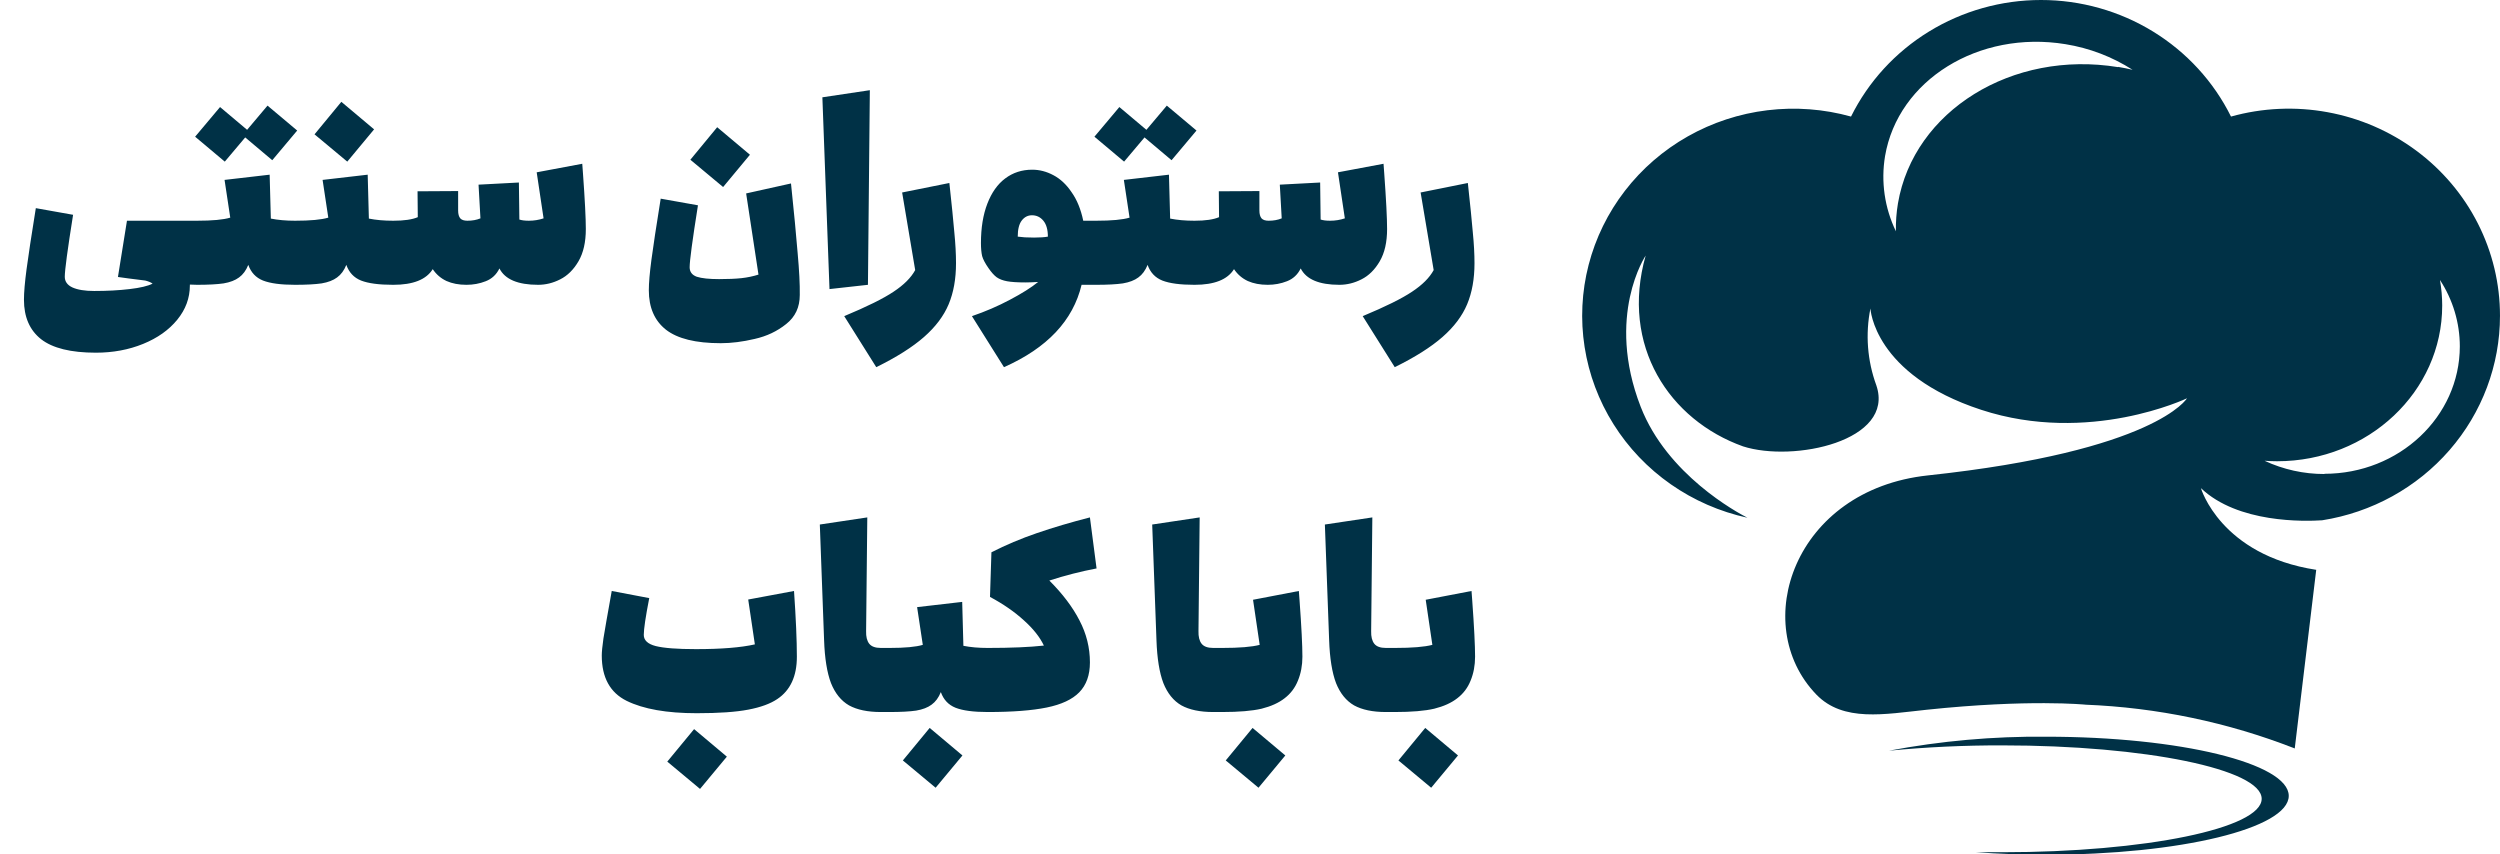 <svg width="158" height="54" viewBox="0 0 158 54" fill="none" xmlns="http://www.w3.org/2000/svg">
<g clip-path="url(#clip0)">
<path d="M157.999 19.956C158 17.932 157.521 15.935 156.601 14.123C155.681 12.31 154.344 10.732 152.697 9.512C151.049 8.291 149.135 7.463 147.105 7.091C145.075 6.718 142.985 6.813 140.999 7.367C139.904 5.159 138.197 3.297 136.074 1.994C133.951 0.691 131.497 0 128.992 0C126.487 0 124.033 0.691 121.91 1.994C119.786 3.297 118.08 5.159 116.985 7.367C115.268 6.889 113.471 6.753 111.699 6.968C109.928 7.182 108.219 7.743 106.673 8.617C105.126 9.491 103.775 10.66 102.698 12.055C101.62 13.451 100.84 15.043 100.401 16.74C99.963 18.436 99.877 20.201 100.147 21.931C100.417 23.66 101.038 25.319 101.974 26.809C102.909 28.3 104.14 29.59 105.594 30.606C107.047 31.621 108.694 32.34 110.436 32.721C109.769 32.377 105.363 30.002 103.693 25.712C101.457 19.956 104.006 16.152 104.006 16.152C102.389 21.864 105.516 26.549 110.16 28.211C113.343 29.235 119.784 27.875 118.584 24.352C118.014 22.796 117.886 21.118 118.211 19.496C118.211 19.496 118.401 23.673 125.218 25.902C132.035 28.131 138.219 25.171 138.219 25.171C138.219 25.171 136.258 28.504 121.841 30.046C113.373 30.956 110.525 39.467 114.789 43.892C116.493 45.657 119.113 45.135 121.759 44.857C128.237 44.174 131.804 44.535 131.804 44.535H131.782C136.325 44.714 140.805 45.649 145.028 47.302L146.385 36.013C140.328 35.082 139.098 30.85 139.098 30.85C141.435 33.079 145.662 32.955 146.762 32.882C149.896 32.389 152.749 30.817 154.809 28.448C156.868 26.08 158 23.069 157.999 19.956ZM133.865 4.243C127.175 3.146 120.947 7.005 119.951 12.852C119.853 13.435 119.809 14.026 119.821 14.617C119.106 13.139 118.867 11.482 119.135 9.867C119.951 5.058 125.054 1.897 130.537 2.792C132.05 3.036 133.495 3.588 134.778 4.411C134.48 4.341 134.175 4.279 133.865 4.228V4.243ZM146.911 29.958C145.599 29.96 144.304 29.674 143.12 29.121C143.381 29.14 143.646 29.151 143.91 29.151C149.676 29.151 154.347 24.747 154.347 19.313C154.347 18.771 154.299 18.229 154.205 17.694C155.024 18.947 155.46 20.405 155.461 21.893C155.454 26.337 151.626 29.944 146.9 29.944L146.911 29.958Z" fill="#003146"/>
<path d="M129.311 46.56C125.98 46.529 122.653 46.825 119.382 47.444C121.76 47.215 124.148 47.102 126.538 47.108C135.595 47.108 142.938 48.621 142.938 50.484C142.938 52.348 135.595 53.861 126.538 53.861C125.984 53.861 125.437 53.861 124.898 53.861C126.296 53.964 127.776 54.018 129.307 54.018C137.78 54.018 144.649 52.352 144.649 50.298C144.649 48.244 137.783 46.56 129.311 46.56Z" fill="#003146"/>
</g>
<path d="M12.464 13.95C12.524 13.95 12.569 14.03 12.599 14.19C12.639 14.34 12.659 14.535 12.659 14.775V17.175C12.659 17.415 12.639 17.615 12.599 17.775C12.569 17.925 12.524 18 12.464 18C12.274 18 12.119 17.995 11.999 17.985V18.045C11.999 18.835 11.734 19.555 11.204 20.205C10.674 20.855 9.954 21.365 9.044 21.735C8.134 22.105 7.139 22.29 6.059 22.29C4.479 22.29 3.324 22.005 2.594 21.435C1.874 20.865 1.514 20.035 1.514 18.945C1.514 18.485 1.569 17.84 1.679 17.01C1.789 16.18 1.984 14.895 2.264 13.155L4.619 13.575C4.269 15.775 4.094 17.08 4.094 17.49C4.094 17.79 4.254 18.015 4.574 18.165C4.904 18.315 5.364 18.39 5.954 18.39C6.774 18.39 7.519 18.35 8.189 18.27C8.869 18.19 9.354 18.075 9.644 17.925C9.534 17.845 9.379 17.78 9.179 17.73C8.359 17.63 7.784 17.555 7.454 17.505L8.024 13.95H12.464ZM18.647 13.95C18.697 13.95 18.737 14.03 18.767 14.19C18.807 14.35 18.827 14.545 18.827 14.775V17.175C18.827 17.405 18.807 17.6 18.767 17.76C18.737 17.92 18.697 18 18.647 18C17.757 18 17.082 17.91 16.622 17.73C16.172 17.55 15.862 17.22 15.692 16.74C15.552 17.09 15.357 17.355 15.107 17.535C14.867 17.715 14.542 17.84 14.132 17.91C13.722 17.97 13.162 18 12.452 18C12.392 18 12.347 17.925 12.317 17.775C12.277 17.615 12.257 17.415 12.257 17.175V14.775C12.257 14.535 12.277 14.34 12.317 14.19C12.347 14.03 12.392 13.95 12.452 13.95C13.422 13.95 14.122 13.885 14.552 13.755L14.192 11.37L17.042 11.04L17.117 13.815C17.567 13.905 18.077 13.95 18.647 13.95ZM18.782 8.25L17.207 10.125L15.497 8.685L14.207 10.215L12.332 8.64L13.907 6.765L15.617 8.205L16.907 6.675L18.782 8.25ZM24.843 13.95C24.893 13.95 24.933 14.03 24.963 14.19C25.003 14.35 25.023 14.545 25.023 14.775V17.175C25.023 17.405 25.003 17.6 24.963 17.76C24.933 17.92 24.893 18 24.843 18C23.953 18 23.278 17.91 22.818 17.73C22.368 17.55 22.058 17.22 21.888 16.74C21.748 17.09 21.553 17.355 21.303 17.535C21.063 17.715 20.738 17.84 20.328 17.91C19.918 17.97 19.358 18 18.648 18C18.588 18 18.543 17.925 18.513 17.775C18.473 17.615 18.453 17.415 18.453 17.175V14.775C18.453 14.535 18.473 14.34 18.513 14.19C18.543 14.03 18.588 13.95 18.648 13.95C19.618 13.95 20.318 13.885 20.748 13.755L20.388 11.37L23.238 11.04L23.313 13.815C23.763 13.905 24.273 13.95 24.843 13.95ZM21.573 6.435L23.643 8.175L21.948 10.215L19.878 8.49L21.573 6.435ZM36.844 10.965C36.964 12.625 37.024 13.795 37.024 14.475C37.024 15.305 36.869 15.985 36.559 16.515C36.249 17.045 35.864 17.425 35.404 17.655C34.954 17.885 34.489 18 34.009 18C32.729 18 31.914 17.655 31.564 16.965C31.374 17.355 31.084 17.625 30.694 17.775C30.314 17.925 29.909 18 29.479 18C28.999 18 28.579 17.92 28.219 17.76C27.859 17.59 27.569 17.34 27.349 17.01C26.939 17.67 26.109 18 24.859 18C24.799 18 24.754 17.925 24.724 17.775C24.684 17.615 24.664 17.415 24.664 17.175V14.775C24.664 14.535 24.684 14.34 24.724 14.19C24.754 14.03 24.799 13.95 24.859 13.95C25.539 13.95 26.054 13.875 26.404 13.725L26.389 12.09L28.954 12.075V13.305C28.954 13.525 28.999 13.69 29.089 13.8C29.179 13.9 29.329 13.95 29.539 13.95C29.849 13.95 30.124 13.9 30.364 13.8L30.244 11.67L32.794 11.535L32.824 13.875C32.974 13.925 33.174 13.95 33.424 13.95C33.744 13.95 34.054 13.9 34.354 13.8L33.919 10.89L36.799 10.35L36.844 10.965ZM45.551 21.69C43.971 21.69 42.816 21.405 42.086 20.835C41.366 20.265 41.006 19.435 41.006 18.345C41.006 17.885 41.061 17.24 41.171 16.41C41.281 15.58 41.476 14.295 41.756 12.555L44.111 12.975C43.761 15.175 43.586 16.48 43.586 16.89C43.586 17.18 43.736 17.38 44.036 17.49C44.346 17.59 44.816 17.64 45.446 17.64C46.016 17.64 46.486 17.62 46.856 17.58C47.226 17.54 47.586 17.465 47.936 17.355L47.156 12.225L49.991 11.595C50.181 13.415 50.321 14.88 50.411 15.99C50.511 17.09 50.556 17.975 50.546 18.645C50.546 19.415 50.261 20.025 49.691 20.475C49.121 20.935 48.456 21.25 47.696 21.42C46.936 21.6 46.221 21.69 45.551 21.69ZM45.326 8.04L47.396 9.78L45.701 11.82L43.631 10.095L45.326 8.04ZM51.974 6.15L54.974 5.7L54.854 18L52.424 18.27L51.974 6.15ZM53.355 19.98C54.795 19.38 55.835 18.865 56.475 18.435C57.125 18.005 57.58 17.55 57.84 17.07L57.015 12.165L60 11.565C60.15 12.945 60.255 13.99 60.315 14.7C60.385 15.41 60.42 16.055 60.42 16.635C60.42 17.625 60.265 18.49 59.955 19.23C59.645 19.97 59.125 20.66 58.395 21.3C57.665 21.94 56.66 22.575 55.38 23.205L53.355 19.98ZM69.301 13.95C69.361 13.95 69.406 14.03 69.436 14.19C69.476 14.34 69.496 14.535 69.496 14.775V17.175C69.496 17.415 69.476 17.615 69.436 17.775C69.406 17.925 69.361 18 69.301 18H68.356C67.816 20.26 66.181 21.995 63.451 23.205L61.426 19.98C62.276 19.69 63.076 19.345 63.826 18.945C64.586 18.545 65.181 18.17 65.611 17.82C65.291 17.84 65.026 17.85 64.816 17.85C64.306 17.85 63.916 17.825 63.646 17.775C63.376 17.725 63.156 17.64 62.986 17.52C62.826 17.4 62.656 17.21 62.476 16.95C62.266 16.65 62.131 16.395 62.071 16.185C62.021 15.965 61.996 15.69 61.996 15.36C61.996 14.4 62.131 13.57 62.401 12.87C62.671 12.17 63.046 11.64 63.526 11.28C64.016 10.91 64.586 10.725 65.236 10.725C65.696 10.725 66.141 10.84 66.571 11.07C67.011 11.3 67.396 11.66 67.726 12.15C68.066 12.63 68.311 13.23 68.461 13.95H69.301ZM64.321 14.955C64.411 14.965 64.561 14.98 64.771 15C64.981 15.01 65.176 15.015 65.356 15.015C65.716 15.015 66.006 14.995 66.226 14.955C66.226 14.515 66.131 14.18 65.941 13.95C65.751 13.72 65.511 13.605 65.221 13.605C64.961 13.605 64.746 13.715 64.576 13.935C64.406 14.155 64.321 14.495 64.321 14.955ZM75.483 13.95C75.533 13.95 75.573 14.03 75.603 14.19C75.643 14.35 75.663 14.545 75.663 14.775V17.175C75.663 17.405 75.643 17.6 75.603 17.76C75.573 17.92 75.533 18 75.483 18C74.593 18 73.918 17.91 73.458 17.73C73.008 17.55 72.698 17.22 72.528 16.74C72.388 17.09 72.193 17.355 71.943 17.535C71.703 17.715 71.378 17.84 70.968 17.91C70.558 17.97 69.998 18 69.288 18C69.228 18 69.183 17.925 69.153 17.775C69.113 17.615 69.093 17.415 69.093 17.175V14.775C69.093 14.535 69.113 14.34 69.153 14.19C69.183 14.03 69.228 13.95 69.288 13.95C70.258 13.95 70.958 13.885 71.388 13.755L71.028 11.37L73.878 11.04L73.953 13.815C74.403 13.905 74.913 13.95 75.483 13.95ZM75.618 8.25L74.043 10.125L72.333 8.685L71.043 10.215L69.168 8.64L70.743 6.765L72.453 8.205L73.743 6.675L75.618 8.25ZM87.484 10.965C87.604 12.625 87.664 13.795 87.664 14.475C87.664 15.305 87.509 15.985 87.199 16.515C86.889 17.045 86.504 17.425 86.044 17.655C85.594 17.885 85.129 18 84.649 18C83.369 18 82.554 17.655 82.204 16.965C82.014 17.355 81.724 17.625 81.334 17.775C80.954 17.925 80.549 18 80.119 18C79.639 18 79.219 17.92 78.859 17.76C78.499 17.59 78.209 17.34 77.989 17.01C77.579 17.67 76.749 18 75.499 18C75.439 18 75.394 17.925 75.364 17.775C75.324 17.615 75.304 17.415 75.304 17.175V14.775C75.304 14.535 75.324 14.34 75.364 14.19C75.394 14.03 75.439 13.95 75.499 13.95C76.179 13.95 76.694 13.875 77.044 13.725L77.029 12.09L79.594 12.075V13.305C79.594 13.525 79.639 13.69 79.729 13.8C79.819 13.9 79.969 13.95 80.179 13.95C80.489 13.95 80.764 13.9 81.004 13.8L80.884 11.67L83.434 11.535L83.464 13.875C83.614 13.925 83.814 13.95 84.064 13.95C84.384 13.95 84.694 13.9 84.994 13.8L84.559 10.89L87.439 10.35L87.484 10.965ZM86.123 19.98C87.563 19.38 88.603 18.865 89.243 18.435C89.893 18.005 90.348 17.55 90.608 17.07L89.783 12.165L92.768 11.565C92.918 12.945 93.023 13.99 93.083 14.7C93.153 15.41 93.188 16.055 93.188 16.635C93.188 17.625 93.033 18.49 92.723 19.23C92.413 19.97 91.893 20.66 91.163 21.3C90.433 21.94 89.428 22.575 88.148 23.205L86.123 19.98ZM50.182 37.35C50.302 39.09 50.362 40.475 50.362 41.505C50.362 42.735 49.952 43.625 49.132 44.175C48.692 44.475 48.077 44.7 47.287 44.85C46.507 45 45.422 45.075 44.032 45.075C42.142 45.075 40.667 44.815 39.607 44.295C38.557 43.775 38.032 42.82 38.032 41.43C38.032 41.2 38.067 40.84 38.137 40.35C38.217 39.85 38.392 38.85 38.662 37.35L41.032 37.8C40.802 38.98 40.687 39.755 40.687 40.125C40.687 40.465 40.937 40.7 41.437 40.83C41.947 40.96 42.797 41.025 43.987 41.025C45.587 41.025 46.827 40.925 47.707 40.725L47.287 37.89L50.182 37.35ZM43.867 46.08L45.937 47.82L44.242 49.86L42.172 48.135L43.867 46.08ZM56.238 40.95C56.288 40.95 56.328 41.03 56.358 41.19C56.398 41.35 56.418 41.545 56.418 41.775V44.175C56.418 44.405 56.398 44.6 56.358 44.76C56.328 44.92 56.288 45 56.238 45H55.668C54.838 45 54.168 44.86 53.658 44.58C53.158 44.29 52.778 43.82 52.518 43.17C52.268 42.51 52.123 41.61 52.083 40.47L51.813 33.15L54.813 32.7L54.738 39.885C54.728 40.235 54.793 40.5 54.933 40.68C55.073 40.86 55.318 40.95 55.668 40.95H56.238ZM62.416 40.95C62.466 40.95 62.506 41.03 62.536 41.19C62.576 41.35 62.596 41.545 62.596 41.775V44.175C62.596 44.405 62.576 44.6 62.536 44.76C62.506 44.92 62.466 45 62.416 45C61.526 45 60.851 44.91 60.391 44.73C59.941 44.55 59.631 44.22 59.461 43.74C59.321 44.09 59.126 44.355 58.876 44.535C58.636 44.715 58.311 44.84 57.901 44.91C57.491 44.97 56.931 45 56.221 45C56.161 45 56.116 44.925 56.086 44.775C56.046 44.615 56.026 44.415 56.026 44.175V41.775C56.026 41.535 56.046 41.34 56.086 41.19C56.116 41.03 56.161 40.95 56.221 40.95C57.191 40.95 57.891 40.885 58.321 40.755L57.961 38.37L60.811 38.04L60.886 40.815C61.336 40.905 61.846 40.95 62.416 40.95ZM58.756 46.005L60.826 47.745L59.131 49.785L57.061 48.06L58.756 46.005ZM66.318 36.69C67.158 37.53 67.793 38.37 68.223 39.21C68.663 40.05 68.883 40.935 68.883 41.865C68.883 42.665 68.658 43.295 68.208 43.755C67.768 44.205 67.083 44.525 66.153 44.715C65.223 44.905 63.983 45 62.433 45C62.373 45 62.328 44.925 62.298 44.775C62.258 44.615 62.238 44.415 62.238 44.175V41.775C62.238 41.535 62.258 41.34 62.298 41.19C62.328 41.03 62.373 40.95 62.433 40.95C63.893 40.95 65.073 40.9 65.973 40.8C65.723 40.27 65.303 39.74 64.713 39.21C64.123 38.67 63.408 38.175 62.568 37.725L62.658 34.905C63.558 34.445 64.518 34.04 65.538 33.69C66.558 33.34 67.673 33.01 68.883 32.7L69.303 35.925C68.303 36.115 67.308 36.37 66.318 36.69ZM77.244 40.95C77.294 40.95 77.334 41.03 77.364 41.19C77.404 41.35 77.424 41.545 77.424 41.775V44.175C77.424 44.405 77.404 44.6 77.364 44.76C77.334 44.92 77.294 45 77.244 45H76.674C75.844 45 75.174 44.86 74.664 44.58C74.164 44.29 73.784 43.82 73.524 43.17C73.274 42.51 73.129 41.61 73.089 40.47L72.819 33.15L75.819 32.7L75.744 39.885C75.734 40.235 75.799 40.5 75.939 40.68C76.079 40.86 76.324 40.95 76.674 40.95H77.244ZM82.132 37.95C82.252 39.61 82.312 40.795 82.312 41.505C82.312 42.055 82.217 42.56 82.027 43.02C81.847 43.47 81.567 43.84 81.187 44.13C80.817 44.42 80.332 44.64 79.732 44.79C79.132 44.93 78.302 45 77.242 45C77.182 45 77.137 44.925 77.107 44.775C77.067 44.615 77.047 44.415 77.047 44.175V41.775C77.047 41.535 77.067 41.34 77.107 41.19C77.137 41.03 77.182 40.95 77.242 40.95C78.332 40.95 79.122 40.885 79.612 40.755L79.192 37.905L82.087 37.35L82.132 37.95ZM79.162 46.005L81.232 47.745L79.537 49.785L77.467 48.06L79.162 46.005ZM88.157 40.95C88.207 40.95 88.247 41.03 88.277 41.19C88.317 41.35 88.337 41.545 88.337 41.775V44.175C88.337 44.405 88.317 44.6 88.277 44.76C88.247 44.92 88.207 45 88.157 45H87.587C86.757 45 86.087 44.86 85.577 44.58C85.077 44.29 84.697 43.82 84.437 43.17C84.187 42.51 84.042 41.61 84.002 40.47L83.732 33.15L86.732 32.7L86.657 39.885C86.647 40.235 86.712 40.5 86.852 40.68C86.992 40.86 87.237 40.95 87.587 40.95H88.157ZM93.045 37.95C93.165 39.61 93.225 40.795 93.225 41.505C93.225 42.055 93.13 42.56 92.94 43.02C92.76 43.47 92.48 43.84 92.1 44.13C91.73 44.42 91.245 44.64 90.645 44.79C90.045 44.93 89.215 45 88.155 45C88.095 45 88.05 44.925 88.02 44.775C87.98 44.615 87.96 44.415 87.96 44.175V41.775C87.96 41.535 87.98 41.34 88.02 41.19C88.05 41.03 88.095 40.95 88.155 40.95C89.245 40.95 90.035 40.885 90.525 40.755L90.105 37.905L93 37.35L93.045 37.95ZM90.075 46.005L92.145 47.745L90.45 49.785L88.38 48.06L90.075 46.005Z" fill="#003146"/>
<defs>
<clipPath id="clip0">
<rect width="58" height="54" fill="white" transform="translate(100)"/>
</clipPath>
</defs>
</svg>
